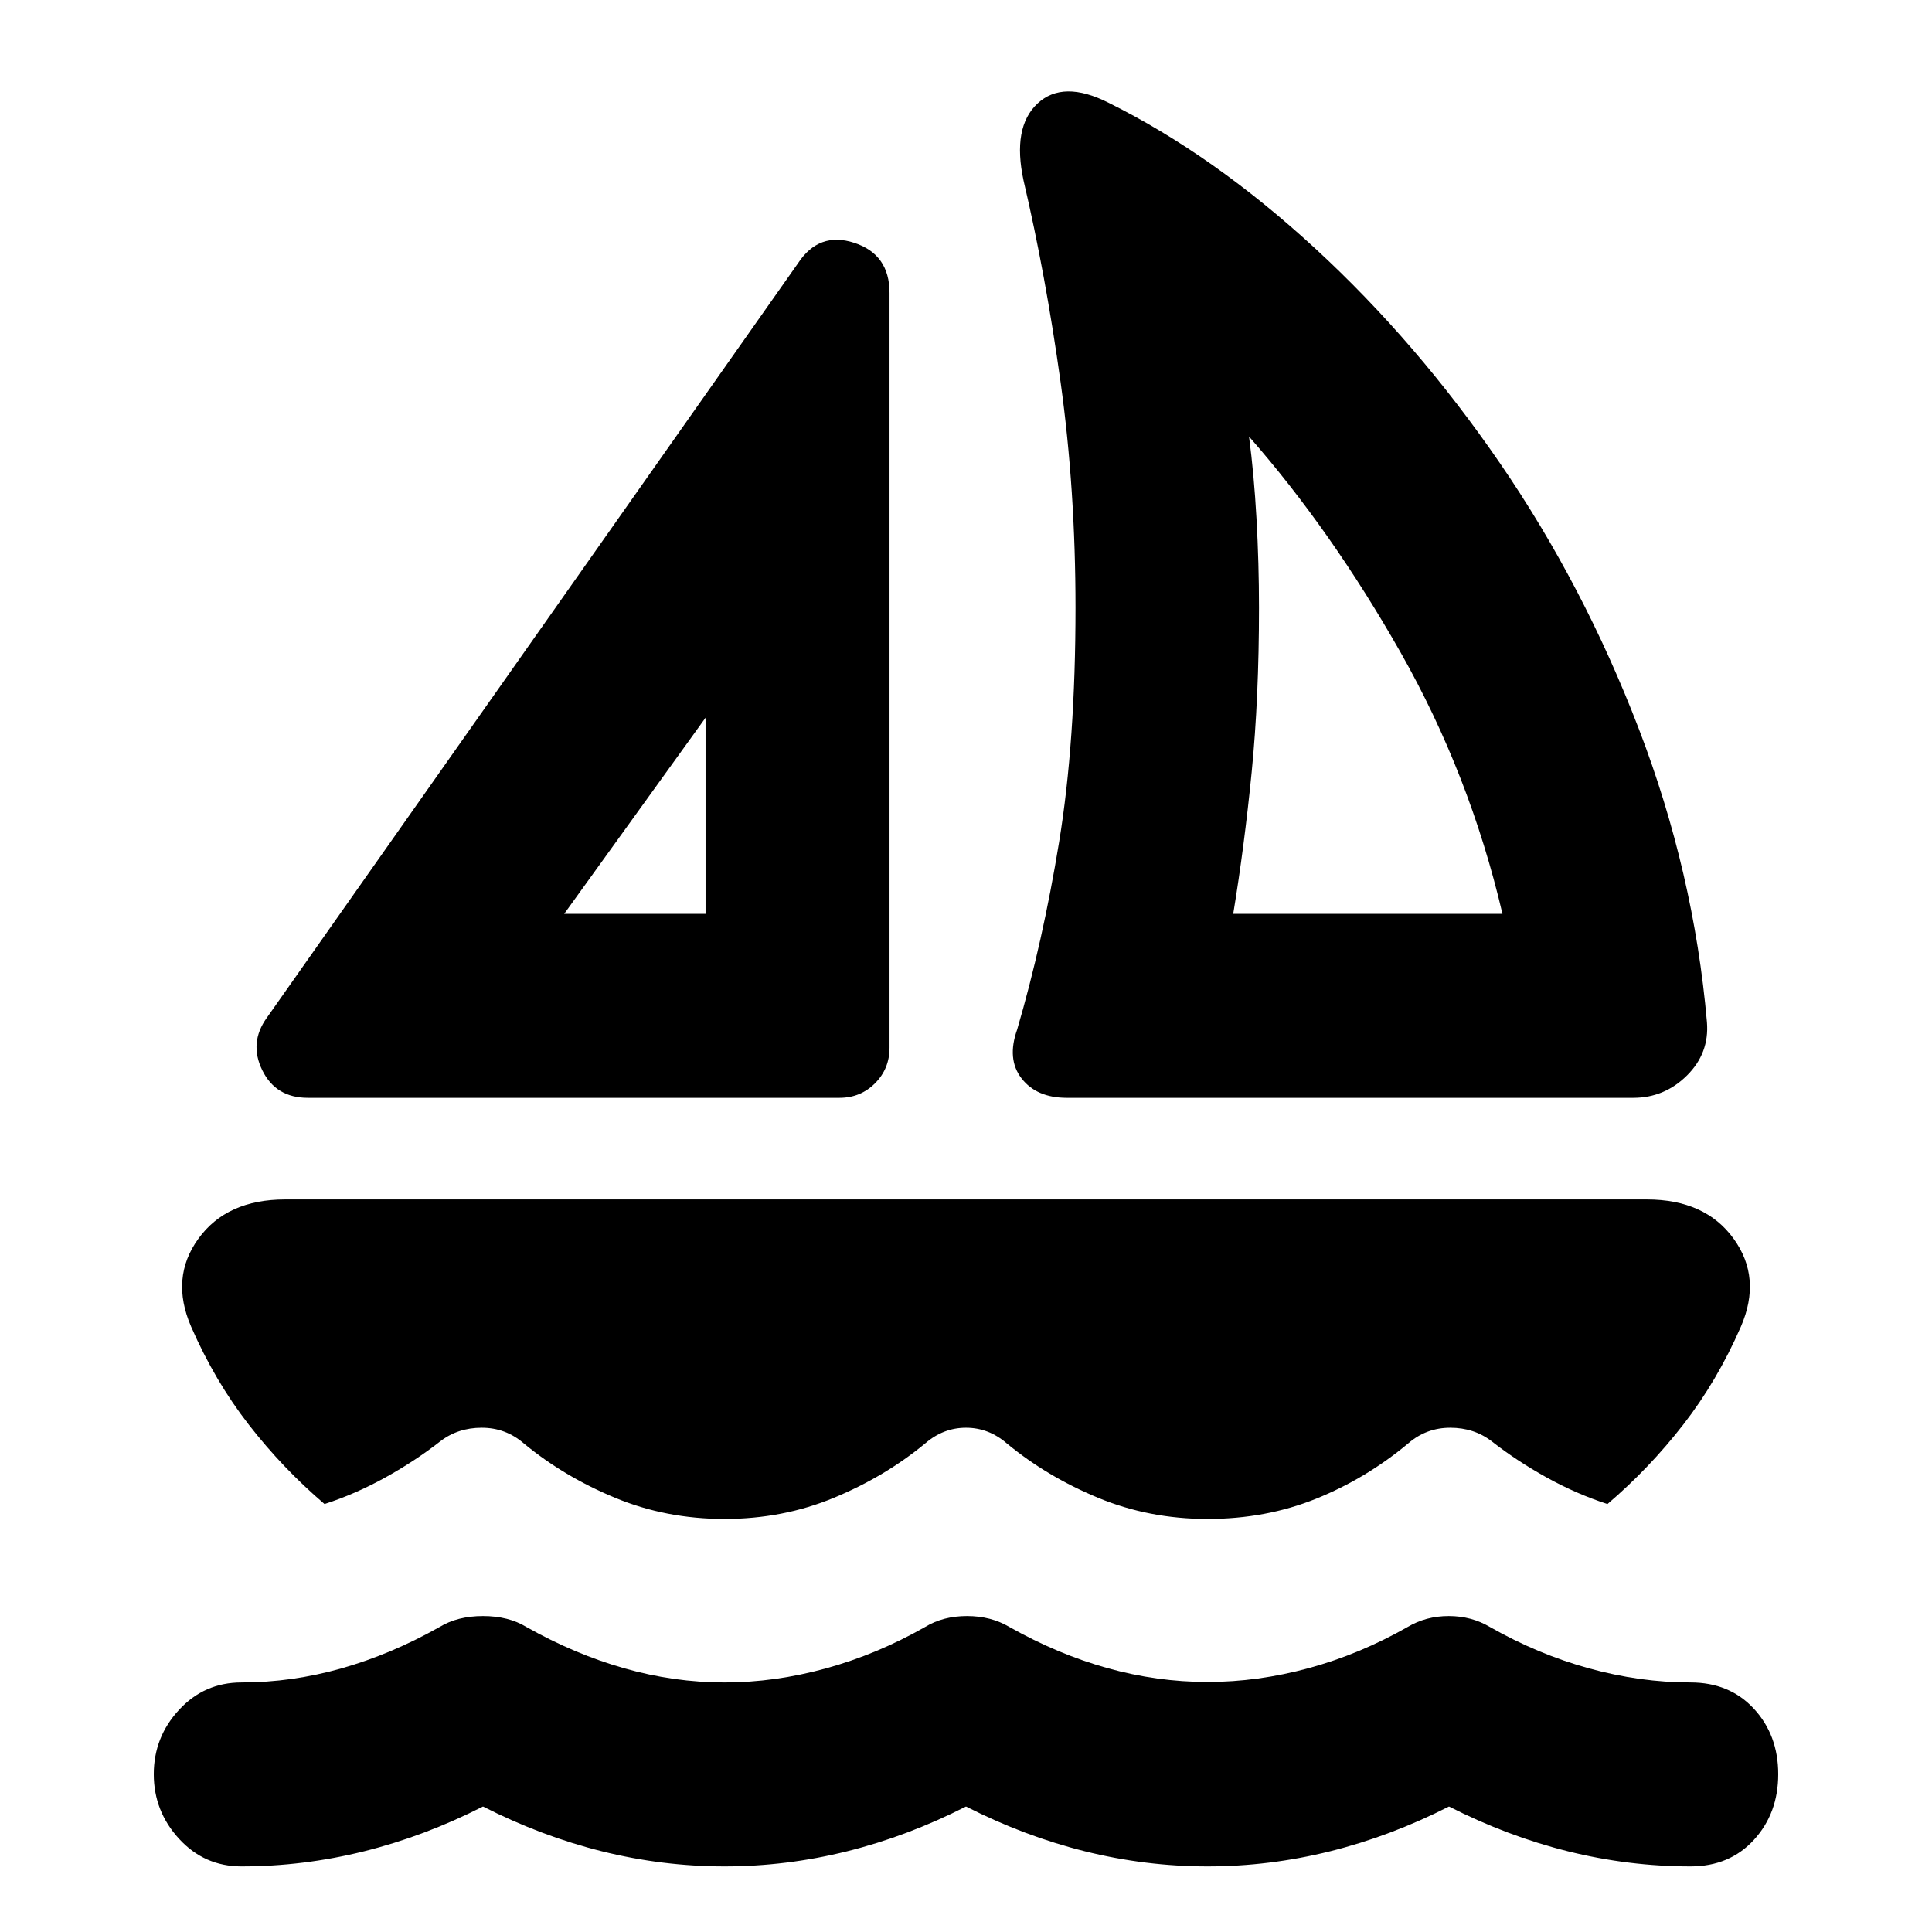 <svg xmlns="http://www.w3.org/2000/svg" height="20" viewBox="0 -960 960 960" width="20"><path d="M152.978-414.5q-15.913 0-22.63-13.674-6.718-13.674 2.239-26.109L396.5-829.152q10.435-15.913 27.967-10.196Q442-833.63 442-814.478v375.108q0 10.435-7.217 17.653-7.218 7.217-17.653 7.217H152.978Zm127.37-91.413h70.239v-97.456l-70.239 97.456Zm225.065 57.5q12.717-43.348 20.859-93.228 8.141-49.881 8.141-116.359 0-58.761-7.402-112.043-7.402-53.283-18.402-100.196-5.718-26.544 6.934-38.337 12.653-11.794 35.24-.402 52.195 25.913 102.674 72.369 50.478 46.457 91.978 106.935 41.5 60.478 68.88 131.815 27.381 71.337 33.859 145.772 1.239 15.435-9.956 26.511-11.196 11.076-26.631 11.076h-281.5q-14.957 0-22.435-9.598-7.478-9.598-2.239-24.315Zm107.37-57.5h133.782q-16.282-69.413-50.706-130.054-34.424-60.642-75.229-107.12 2.479 18.565 3.718 40.804 1.239 22.24 1.239 44.283 0 44.804-3.641 81.706-3.642 36.903-9.163 70.381ZM459.761-242.804q-20 16.521-45.381 27.043Q389-205.239 360-205.239q-29 0-54.38-10.522-25.381-10.522-45.381-27.043-9-7.761-20.859-7.761-11.858 0-20.619 6.761-12.435 9.717-27.25 17.934-14.815 8.218-30.25 13.218-20.761-17.718-37.642-39.435-16.88-21.717-28.64-48.674Q84.455-325 98.575-344.5q14.12-19.5 43.12-19.5h676.608q29 0 43.12 19.5 14.12 19.5 3.598 43.739-11.761 26.957-28.641 48.674-16.881 21.717-37.642 39.435-15.435-5-30.25-13.218-14.815-8.217-27.25-17.934-8.761-6.761-20.619-6.761-11.859 0-20.859 7.761-21 17.521-45.881 27.543Q629-205.239 600-205.239q-29 0-54.38-10.522-25.381-10.522-45.381-27.043-9-7.761-20.239-7.761t-20.239 7.761ZM120-32.587q30.761 0 60.88-7.5 30.12-7.5 59.12-22.26 29 14.76 59.12 22.26 30.119 7.5 60.88 7.5 30.761 0 60.88-7.5 30.12-7.5 59.12-22.26 29 14.76 59.12 22.26 30.119 7.5 60.88 7.5 30.761 0 60.88-7.5 30.12-7.5 59.12-22.26 29 14.76 59.12 22.26 30.119 7.5 60.88 7.5 19.435 0 31.511-13.195 12.076-13.196 12.076-32.631 0-19.435-12.076-32.511Q859.435-124 840-124q-25.043 0-50.446-7-25.402-7-49.163-20.522Q731.196-157 719.88-157q-11.315 0-20.51 5.478Q675.609-138 650.326-131.12q-25.283 6.881-50.326 6.881t-49.706-6.881Q525.63-138 501.63-151.522 492.435-157 480.5-157q-11.935 0-20.891 5.478Q435.848-138 410.446-131q-25.403 7-50.446 7t-49.706-7q-24.664-7-48.664-20.522Q252.674-157 240-157t-21.63 5.478Q194.37-138 169.706-131q-24.663 7-49.706 7-18.435 0-31.01 13.576-12.577 13.576-12.577 32.011 0 18.435 12.576 32.13Q101.565-32.587 120-32.587Zm230.587-473.326Zm261.957 0Z"/></svg>